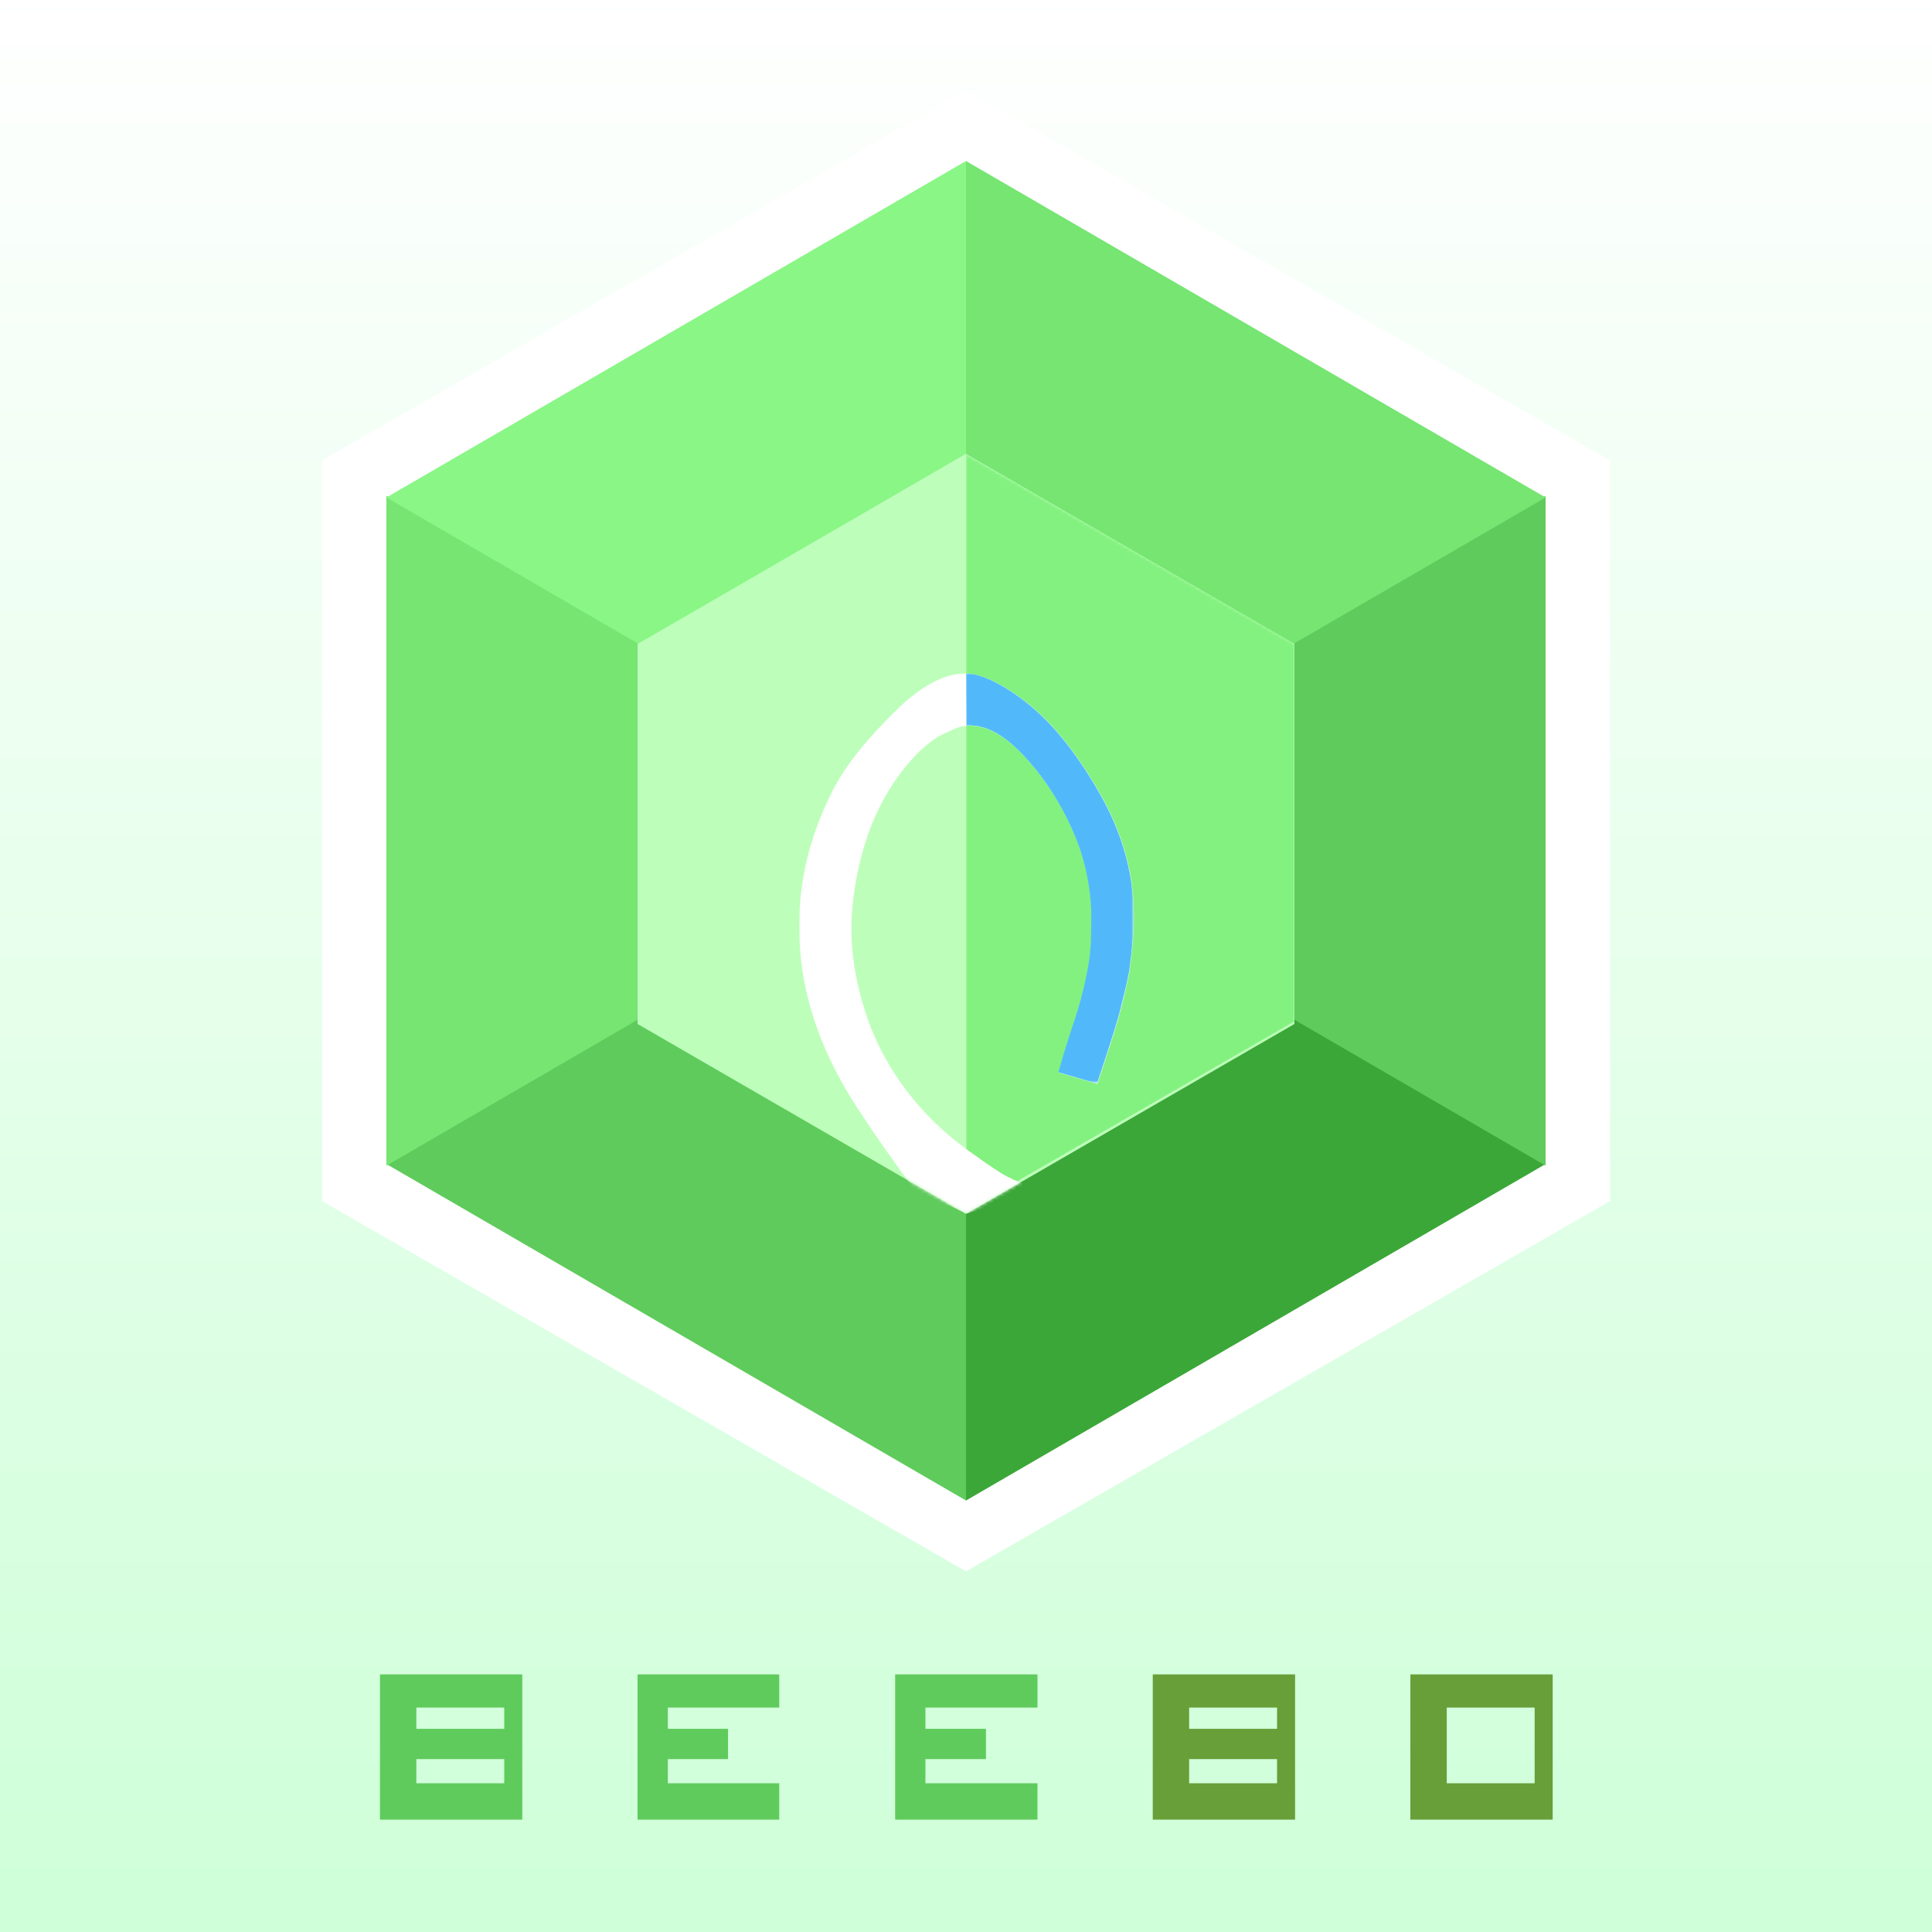 <?xml version="1.0" encoding="utf-8"?>
<!-- Generator: Adobe Illustrator 28.1.0, SVG Export Plug-In . SVG Version: 6.00 Build 0)  -->
<svg version="1.1" id="图层_1" xmlns="http://www.w3.org/2000/svg" xmlns:xlink="http://www.w3.org/1999/xlink" x="0px" y="0px"
	 viewBox="0 0 600 600" style="enable-background:new 0 0 600 600;" xml:space="preserve">
<style type="text/css">
	.st0{fill-rule:evenodd;clip-rule:evenodd;fill:url(#底色_00000145752556020569498300000017262493469483421101_);}
	.st1{fill-rule:evenodd;clip-rule:evenodd;fill:#5FCB5C;}
	.st2{fill-rule:evenodd;clip-rule:evenodd;fill:#689F38;}
	.st3{fill:#FFFFFF;}
	.st4{fill:#82D2FF;}
	.st5{fill:#3BA738;}
	.st6{fill:#5FCB5C;}
	.st7{fill:#76E572;}
	.st8{fill:#8AF686;}
	.st9{fill:#BDFFBA;}
	.st10{filter:url(#Adobe_OpacityMaskFilter);}
	.st11{fill-rule:evenodd;clip-rule:evenodd;fill:#FFFFFF;}
	.st12{mask:url(#mask-3_00000042699616720117174590000010402040960557485470_);fill:#83F17F;}
	.st13{filter:url(#Adobe_OpacityMaskFilter_00000175317638667090895200000010792030554275788178_);}
	.st14{mask:url(#mask-3_00000057147777248001287740000012920360479968199095_);fill:#FFFFFF;}
	.st15{filter:url(#Adobe_OpacityMaskFilter_00000068641130298978318290000005546557946365081018_);}
	.st16{mask:url(#mask-3_00000079464769084280543550000015032003111866516143_);fill:#51B9F9;}
</style>
<g id="BEEBD改色">
	
		<linearGradient id="底色_00000098190747563361657450000012737150091806621100_" gradientUnits="userSpaceOnUse" x1="-657.402" y1="840.602" x2="-657.402" y2="839.626" gradientTransform="matrix(600 0 0 -600 394741 504361)">
		<stop  offset="0" style="stop-color:#FFFFFF"/>
		<stop  offset="1" style="stop-color:#CFFFD9"/>
	</linearGradient>
	
		<rect id="底色" style="fill-rule:evenodd;clip-rule:evenodd;fill:url(#底色_00000098190747563361657450000012737150091806621100_);" width="600" height="600"/>
	<g id="Logo" transform="translate(100, 28)">
		<g id="Words" transform="translate(18, 492)">
			<path id="B" class="st1" d="M0,45.1V0h44.2v45.1H0z M11.3,33.8l27.3,0v-7.5l-27.3,0V33.8z M11.3,16.9l27.3,0v-6.6l-27.3,0V16.9z"
				/>
			<path id="E" class="st1" d="M124,0v10.3l-34.6,0v6.6l18.7,0v9.4l-18.7,0v7.5l34.6,0v11.3H80V0H124z"/>
			<path id="E_00000088853711779315637270000007904077094650103979_" class="st1" d="M204.2,0v10.3l-34.8,0v6.6l18.8,0v9.4l-18.8,0
				v7.5l34.8,0v11.3H160V0H204.2z"/>
			<path id="B_00000001623282178368215840000000051202352925661118_" class="st2" d="M240,45.1V0h44.2v45.1H240z M251.3,33.8l27.3,0
				v-7.5l-27.3,0V33.8z M251.3,16.9l27.3,0v-6.6l-27.3,0V16.9z"/>
			<path id="D" class="st2" d="M331.3,45.1V33.8l27.3,0V10.3l-27.3,0V0h32.9v45.1H331.3z M320,0h11.3v45.1H320V0z"/>
		</g>
		<polygon id="六边形白边" class="st3" points="400,345 400,115 200,0 0,115 0,345 200,460 		"/>
		<polygon id="深色" class="st4" points="301.6,288.2 380,333.3 200,437 20,333.3 20,126 98.4,171.2 98.4,288.2 200,346.7 		"/>
		<polygon id="右下" class="st5" points="380,333.5 200,438 200,347 301.6,288 		"/>
		<polygon id="左下" class="st6" points="200,347 200,438 20,333.5 98.4,288 		"/>
		<polygon id="右" class="st6" points="380,126 380,334 302,288.7 302,171.3 		"/>
		<polygon id="左" class="st7" points="98,171.3 98,288.7 20,334 20,126 		"/>
		<polygon id="右上" class="st7" points="301.6,172 200,113 200,22 380,126.5 		"/>
		<polygon id="左上" class="st8" points="200,22 200,113 98.4,172 20,126.5 		"/>
		<g id="六边形">
			<polygon id="path-2_00000033362709824956330050000013965834371765784487_" class="st9" points="302,290 302,172 200,113 98,172 
				98,290 200,349 			"/>
		</g>
		<defs>
			<filter id="Adobe_OpacityMaskFilter" filterUnits="userSpaceOnUse" x="200" y="113" width="102" height="235">
				<feColorMatrix  type="matrix" values="1 0 0 0 0  0 1 0 0 0  0 0 1 0 0  0 0 0 1 0"/>
			</filter>
		</defs>
		
			<mask maskUnits="userSpaceOnUse" x="200" y="113" width="102" height="235" id="mask-3_00000042699616720117174590000010402040960557485470_">
			<g class="st10">
				<polygon id="path-2_00000150816790046653590380000006007921174269239949_" class="st11" points="302,290 302,172 200,113 
					98,172 98,290 200,349 				"/>
			</g>
		</mask>
		<polygon id="深色_00000108304529080284402460000002875368753259830661_" class="st12" points="302,289.2 302,171.8 200,113 
			200,348 		"/>
		<defs>
			
				<filter id="Adobe_OpacityMaskFilter_00000125574058852129295530000011593495861946348726_" filterUnits="userSpaceOnUse" x="148.2" y="181.1" width="103.9" height="167.9">
				<feColorMatrix  type="matrix" values="1 0 0 0 0  0 1 0 0 0  0 0 1 0 0  0 0 0 1 0"/>
			</filter>
		</defs>
		
			<mask maskUnits="userSpaceOnUse" x="148.2" y="181.1" width="103.9" height="167.9" id="mask-3_00000057147777248001287740000012920360479968199095_">
			<g style="filter:url(#Adobe_OpacityMaskFilter_00000125574058852129295530000011593495861946348726_);">
				<polygon id="path-2_00000003090040526923936890000016924658690313358479_" class="st11" points="302,290 302,172 200,113 
					98,172 98,290 200,349 				"/>
			</g>
		</mask>
		<path id="节能标志" class="st14" d="M184.5,342.1c-6.4-8.6-12.1-16.6-16.9-24c-14.1-20.9-19.8-40.7-19.4-60.2
			c0.2-13.4,3.5-26.6,10.1-39.8c4.7-9.4,11.9-17.4,19.4-24.9c9-9,16.4-12.1,22.3-12.1c5.3,0,15,4.9,24,13.6
			c8.6,8.3,16.4,20.8,20.6,29.4c4.1,8.6,6.9,18,7.4,27.8c0.5,8.4-0.1,12.5-1.1,20.9c-0.3,2.6-2.3,10.9-3.6,15.5
			c-1,3.6-3.2,10.4-6.5,20.3l-12-3.5c1.2-4.5,3.1-10.6,5.7-18.3c0.2-0.7,1-3.5,1.2-4.1c1-3.9,2-8.1,2.6-12.1
			c0.8-6.2,0.7-12.1,0.7-15.5c-0.2-6.2-1.5-14.4-4.5-22c-4.6-11.7-11.9-22.4-19.6-29.4c-5.4-4.9-10.5-6.7-14.8-6.3
			c-2.4,0.2-4,1.1-6.8,2.4c-6.2,2.7-14.9,11.8-20.8,24.2c-5.7,12-8.1,26.6-8.1,36.5c0,9.4,2.1,20.5,6.2,31c6.4,16,17.9,29.5,31.8,39
			c4.7,3.4,8.1,5.7,10.4,6.9c2.5,1.3,6.3,2.9,11.3,4.6l-23.8,6.9L184.5,342.1z"/>
		<defs>
			
				<filter id="Adobe_OpacityMaskFilter_00000022538815808668199120000003305247999783939509_" filterUnits="userSpaceOnUse" x="199.9" y="181.1" width="52.1" height="127.4">
				<feColorMatrix  type="matrix" values="1 0 0 0 0  0 1 0 0 0  0 0 1 0 0  0 0 0 1 0"/>
			</filter>
		</defs>
		
			<mask maskUnits="userSpaceOnUse" x="199.9" y="181.1" width="52.1" height="127.4" id="mask-3_00000079464769084280543550000015032003111866516143_">
			<g style="filter:url(#Adobe_OpacityMaskFilter_00000022538815808668199120000003305247999783939509_);">
				<polygon id="path-2_00000134932237225070536670000009975722437371369140_" class="st11" points="302,290 302,172 200,113 
					98,172 98,290 200,349 				"/>
			</g>
		</mask>
		<path id="节能标志颜色" class="st16" d="M200,181.1L200,181.1c5.2,0,14.9,4.9,23.9,13.6c8.6,8.3,16.4,20.8,20.6,29.4
			c4.1,8.6,6.9,18,7.4,27.8c0.5,8.4-0.1,12.5-1.1,20.9c-0.2,1.4-0.8,4.4-1.6,7.6l-0.2,0.8l-0.2,0.8c-0.6,2.3-1.1,4.5-1.6,6.2
			c-1,3.6-3.2,10.4-6.5,20.3l-12-3.5c1.2-4.5,3.1-10.6,5.7-18.3c0.2-0.7,1-3.5,1.2-4.1c1-3.9,2-8.1,2.6-12.1
			c0.7-4.8,0.7-9.5,0.7-12.9l0-0.8c0-0.6,0-1.2,0-1.8c-0.2-6.2-1.5-14.4-4.5-22c-4.6-11.7-11.9-22.4-19.6-29.4
			c-5.4-4.9-10.4-6.6-14.7-6.3L200,181.1z"/>
	</g>
</g>
</svg>
